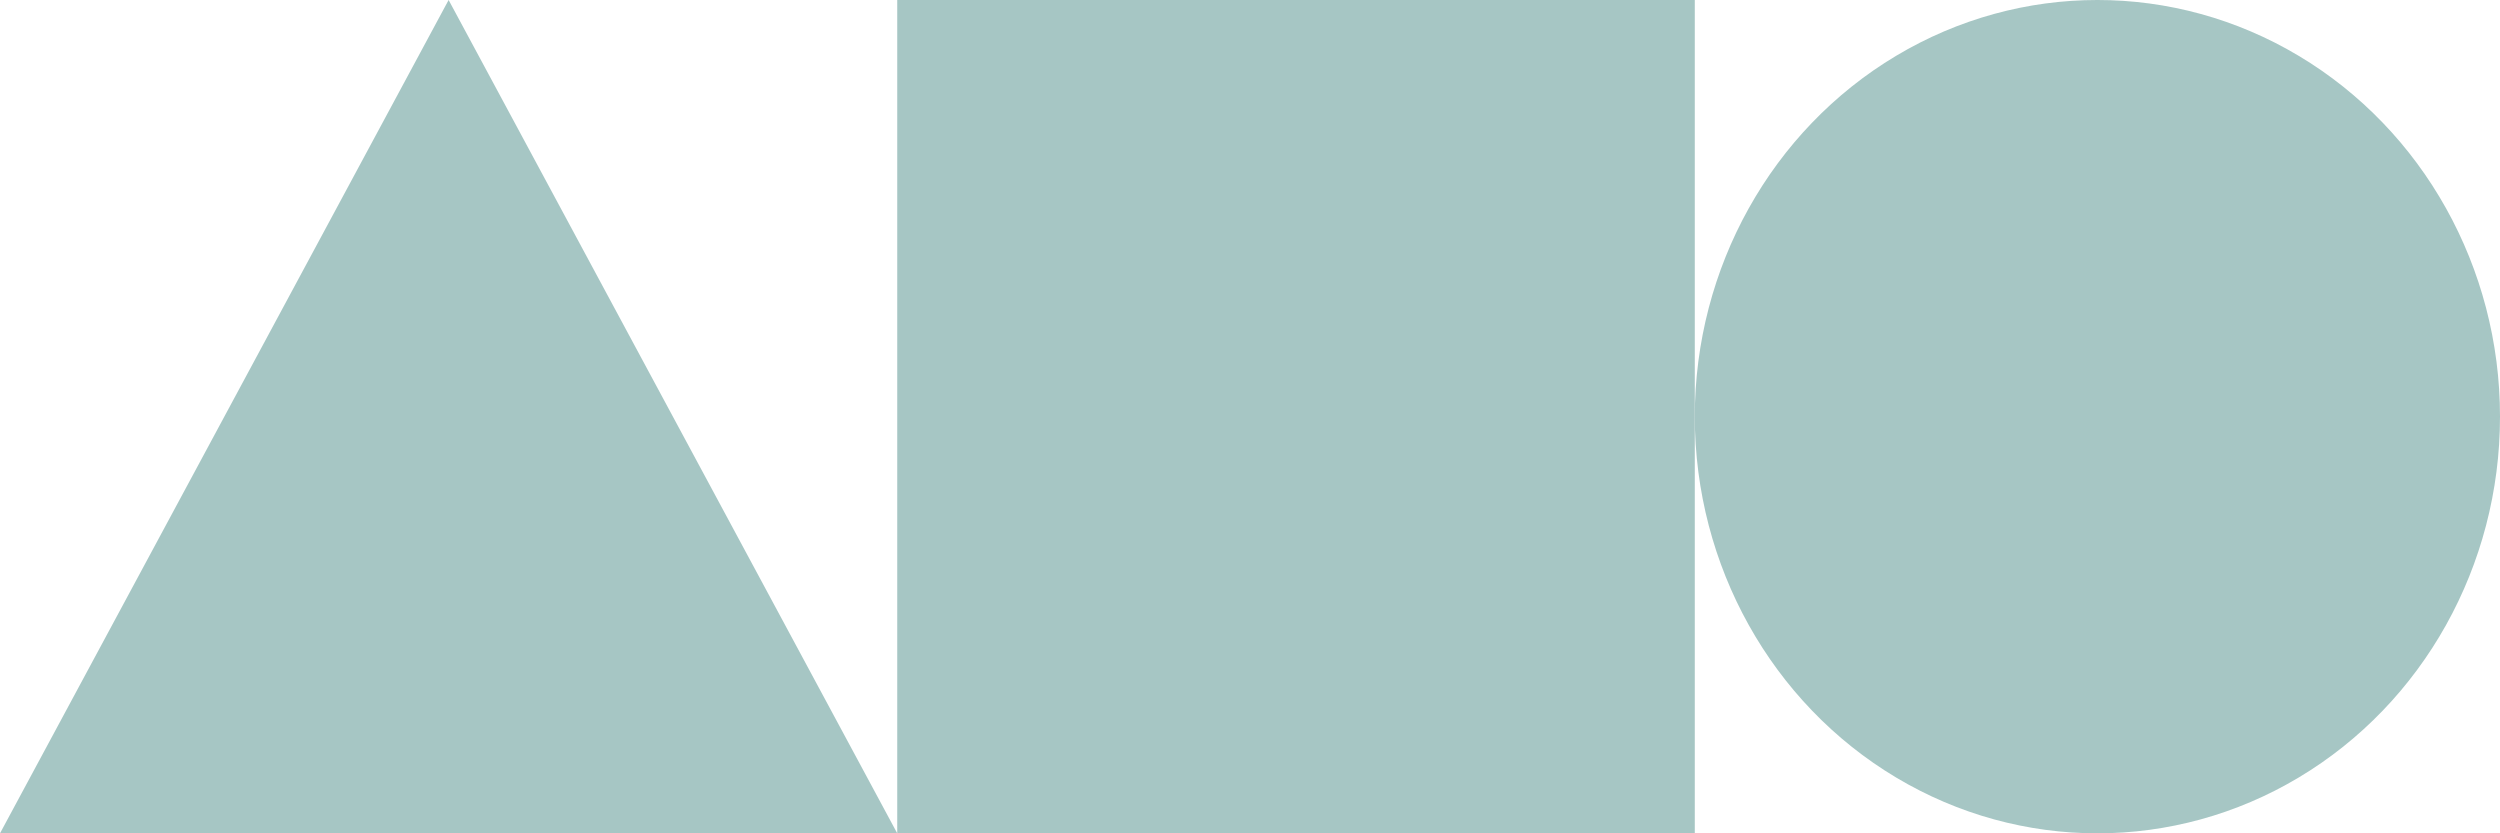 <svg role="img"
  aria-labelledby="title desc"
  width="150" 
  height="50" 
  viewBox="0 0 150 50" 
  fill="none" 
  xmlns="http://www.w3.org/2000/svg">

  <title id="title">세모 네모 동그라미 투두 리스트(TSC TODO LIST)</title>
  <desc id="desc">
    세모 네모 동그라미 투두 리스트, 세모동의 로고입니다.
  </desc>

<path d="M26.917 0L53.834 50H0L26.917 0Z" fill="#a6c6c4"/>
<rect x="53.834" width="47.853" height="50" fill="#a6c6c4"/>
<ellipse cx="125.844" cy="25" rx="24.156" ry="25" fill="#a6c6c4"/>
</svg>
